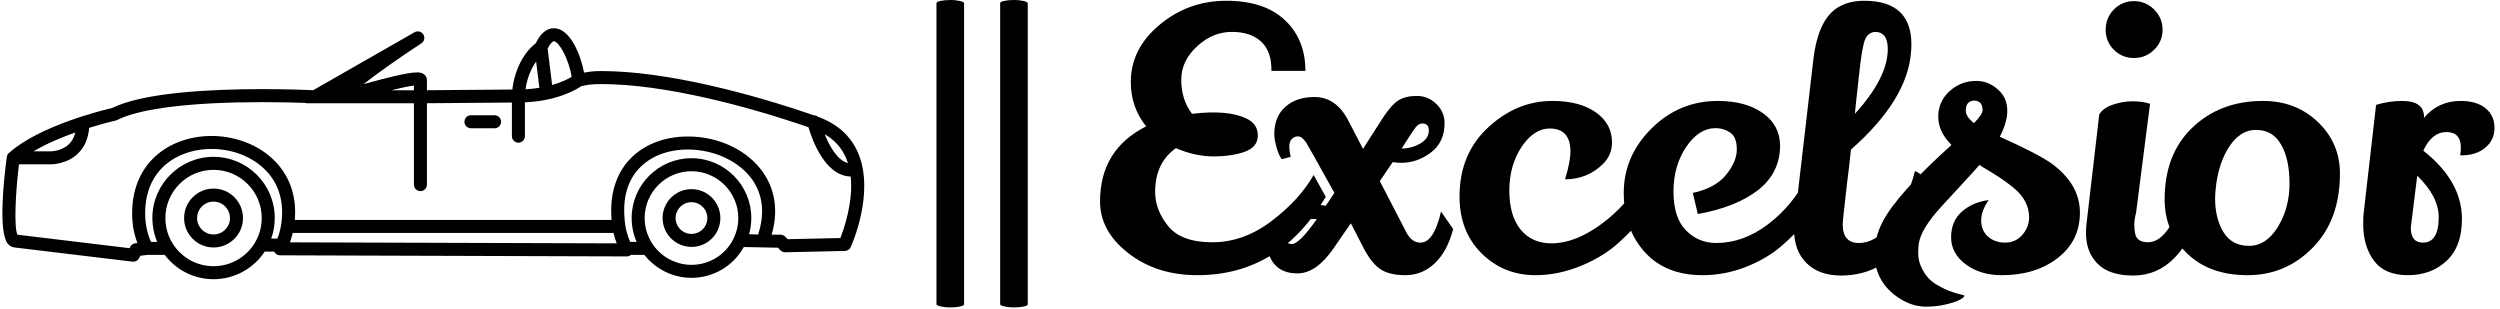 <svg xmlns="http://www.w3.org/2000/svg" version="1.1" xmlns:xlink="http://www.w3.org/1999/xlink" xmlns:svgjs="http://svgjs.dev/svgjs" width="2000" height="247" viewBox="0 0 2000 247"><g transform="matrix(1,0,0,1,-1.212,-0.529)"><svg viewBox="0 0 396 49" data-background-color="#ffffff" preserveAspectRatio="xMidYMid meet" height="247" width="2000" xmlns="http://www.w3.org/2000/svg" xmlns:xlink="http://www.w3.org/1999/xlink"><g id="tight-bounds" transform="matrix(1,0,0,1,0.24,0.105)"><svg viewBox="0 0 395.52 48.79" height="48.79" width="395.52"><g><svg viewBox="0 0 706.8 87.188" height="48.79" width="395.52"><g><rect width="7.824" height="87.188" x="264.912" y="0" fill="#000000" opacity="1" stroke-width="0" stroke="transparent" fill-opacity="1" class="rect-qz-0" data-fill-palette-color="primary" rx="1%" id="qz-0" data-palette-color="#152232"></rect></g><g><rect width="7.824" height="87.188" x="282.976" y="0" fill="#000000" opacity="1" stroke-width="0" stroke="transparent" fill-opacity="1" class="rect-qz-1" data-fill-palette-color="primary" rx="1%" id="qz-1" data-palette-color="#152232"></rect></g><g transform="matrix(1,0,0,1,311.28,0.217)"><svg viewBox="0 0 395.52 86.755" height="86.755" width="395.52"><g id="textblocktransform"><svg viewBox="0 0 395.52 86.755" height="86.755" width="395.52" id="textblock"><g><svg viewBox="0 0 395.52 86.755" height="86.755" width="395.52"><g transform="matrix(1,0,0,1,0,0)"><svg width="395.52" viewBox="1.1 -38.05 194.88 42.75" height="86.755" data-palette-color="#152232"><path d="M11.7-17.45L11.7-17.45Q8.8-15.4 8.8-11.35L8.8-11.35Q8.8-8.8 10.63-6.55 12.45-4.3 16.8-4.3 21.15-4.3 25.05-7.25 28.95-10.2 30.95-13.7L30.95-13.7 32.65-10.65Q26.2 0.3 14.7 0.3L14.7 0.3Q9 0.3 5.05-2.78 1.1-5.85 1.1-10L1.1-10Q1.1-17.25 7.55-20.5L7.55-20.5Q5.4-23.15 5.4-26.7L5.4-26.7Q5.4-31.35 9.43-34.7 13.45-38.05 18.75-38.05 24.05-38.05 26.93-35.35 29.8-32.65 29.8-28.25L29.8-28.25 25.05-28.25Q25.1-30.95 23.63-32.33 22.15-33.7 19.53-33.7 16.9-33.7 14.8-31.8L14.8-31.8Q12.45-29.75 12.45-27 12.45-24.25 13.95-22.25L13.95-22.25Q18.95-22.85 21.55-21.6L21.55-21.6Q23.15-20.85 23.15-19.23 23.15-17.6 21.33-16.95 19.5-16.3 16.95-16.3 14.4-16.3 11.7-17.45ZM50.45-6.15Q49.65-3.05 47.9-1.38 46.15 0.3 43.77 0.3 41.4 0.3 40.12-0.65 38.85-1.6 37.75-3.85L37.75-3.85 36.15-6.95 33.7-3.4Q31.3 0.05 28.7 0.05L28.7 0.05Q26.7 0.05 25.62-1.07 24.55-2.2 24.55-3.8L24.55-3.8Q24.55-6.5 26.67-8.03 28.8-9.55 31.2-9.55L31.2-9.55Q31.9-9.55 32.65-9.4L32.65-9.4 33.85-11.2Q30.25-17.7 29.9-18.25L29.9-18.25Q29.3-19.1 28.77-19.1 28.25-19.1 27.9-18.73 27.55-18.35 27.55-17.7 27.55-17.05 27.75-16.25L27.75-16.25 26.5-15.9Q26.05-16.5 25.75-17.63 25.45-18.75 25.45-19.4L25.45-19.4Q25.45-21.85 27-23.23 28.55-24.6 31.05-24.6L31.05-24.6Q34.1-24.6 35.8-21.3L35.8-21.3 37.85-17.35 40.6-21.65Q41.8-23.5 42.8-24.13 43.8-24.75 45.37-24.75 46.95-24.75 48.1-23.63 49.25-22.5 49.25-20.95L49.25-20.95Q49.25-18.3 47.35-16.85 45.45-15.4 43.15-15.4L43.15-15.4Q42.7-15.4 42-15.5L42-15.5 40.2-12.85Q43.6-6.25 43.95-5.6L43.95-5.6Q44.7-4.25 45.85-4.25L45.85-4.25Q47.4-4.25 48.3-7L48.3-7 48.5-7.6Q48.55-7.75 48.75-8.6L48.75-8.6 50.45-6.15ZM46.15-20.9L46.15-20.9Q45.65-20.9 45.22-20.38 44.8-19.85 43.25-17.4L43.25-17.4Q44.6-17.4 45.8-18.07 47-18.75 47.05-19.83 47.1-20.9 46.15-20.9ZM31.4-7.55L31-7.55Q29.6-7.55 28.3-6.85 27-6.15 27-5.1 27-4.05 27.9-4.05L27.9-4.05Q28.95-4.05 31.4-7.55L31.4-7.55ZM66.84-16.95L66.84-16.95Q66.84-20.2 63.95-20.2L63.95-20.2Q61.8-20.2 60.09-17.75L60.09-17.75Q58.3-15.1 58.3-11.55 58.3-8 59.87-6.08 61.45-4.15 64.2-4.15L64.2-4.15Q67.5-4.15 71.17-6.85 74.84-9.55 77.09-13.55L77.09-13.55Q78.09-12.8 79.05-10.8L79.05-10.8Q77.59-7.9 73.65-4.3L73.65-4.3Q71.59-2.4 68.55-1.1L68.55-1.1Q65.25 0.3 61.95 0.3L61.95 0.3Q57.5 0.3 54.42-2.75 51.34-5.8 51.34-10.7L51.34-10.7Q51.34-16.65 55.34-20.35 59.34-24.05 64.3-24.05L64.3-24.05Q68.15-24.05 70.4-22.45 72.65-20.85 72.65-18.25L72.65-18.25Q72.65-16.55 71.45-15.3L71.45-15.3Q69.25-13.1 66.09-13.1L66.09-13.1Q66.84-15.6 66.84-16.95ZM83.94-11.2Q87.04-11.85 88.57-13.7 90.09-15.55 90.09-17.28 90.09-19 89.17-19.63 88.24-20.25 87.14-20.25L87.14-20.25Q84.79-20.25 83.02-17.63 81.24-15 81.24-11.38 81.24-7.75 82.97-5.98 84.69-4.2 87.24-4.2L87.24-4.2Q90.99-4.2 94.44-6.8 97.89-9.4 100.04-13.6L100.04-13.6Q101.14-12.55 102.04-11L102.04-11Q100.39-7.25 96.19-3.65L96.19-3.65Q94.09-1.9 91.22-0.8 88.34 0.3 85.29 0.3L85.29 0.3Q80.29 0.3 77.39-2.75L77.39-2.75Q74.29-6.05 74.29-11.2 74.29-16.35 78.17-20.2 82.04-24.05 87.44-24.05L87.44-24.05Q91.29-24.05 93.69-22.38 96.09-20.7 96.14-17.85L96.14-17.85Q96.14-14 93.07-11.6 89.99-9.2 84.64-8.25L84.64-8.25 83.94-11.2ZM104.67 0.35Q101.59 0.35 99.84-1.38 98.09-3.1 98.09-6.1L98.09-6.1Q98.09-6.9 100.79-29.85L100.79-29.85Q101.49-35.75 104.54-37.3L104.54-37.3Q105.94-38.05 107.89-38.05L107.89-38.05Q114.49-38.05 114.49-31.95L114.49-31.95Q114.49-31.45 114.44-30.9L114.44-30.9Q113.94-24.2 106.04-17.25L106.04-17.25Q105.79-14.8 105.49-12.5L105.49-12.5Q104.89-7.35 104.89-6.8L104.89-6.8Q104.89-4.2 107.14-4.2L107.14-4.2Q109.59-4.2 111.72-7.03 113.84-9.85 114.99-14.25L114.99-14.25Q115.44-14.1 116.24-13.43 117.04-12.75 117.34-12.25L117.34-12.25Q116.54-8.1 113.74-4.3L113.74-4.3Q112.34-2.35 110.19-1.1L110.19-1.1Q107.74 0.35 104.67 0.35ZM106.74-23.75L106.59-22.25Q111.19-27.3 111.19-31.3L111.19-31.3Q111.19-33.7 109.39-33.7L109.39-33.7Q108.24-33.6 107.87-32.2 107.49-30.8 107.17-27.65 106.84-24.5 106.74-23.75L106.74-23.75ZM134.09-15.3L134.09-15.3Q138.04-12.4 138.04-8.45 138.04-4.5 134.94-2.1 131.84 0.3 127.14 0.3L127.14 0.3Q124.09 0.3 122.06-1.23 120.04-2.75 120.04-5 120.04-7.25 121.54-8.58 123.04-9.9 125.29-10.2L125.29-10.2Q124.24-8.7 124.24-7.33 124.24-5.95 125.19-5.1L125.19-5.1Q126.14-4.25 127.59-4.25 129.04-4.25 129.99-5.33 130.94-6.4 130.94-7.8L130.94-7.8Q130.94-10.1 128.79-11.9L128.79-11.9Q127.49-12.95 125.99-13.88 124.49-14.8 124.39-14.85L124.39-14.85Q124.19-15 123.99-15.1L123.99-15.1Q123.09-14.05 121.39-12.23 119.69-10.4 118.69-9.3L118.69-9.3Q115.89-6.25 115.54-4.2L115.54-4.2Q115.44-3.8 115.44-2.68 115.44-1.55 116.11-0.35 116.79 0.85 117.74 1.45 118.69 2.05 119.61 2.43 120.54 2.8 121.21 2.95 121.89 3.1 121.89 3.15L121.89 3.15Q121.89 3.5 120.79 3.95L120.79 3.95Q118.74 4.7 116.51 4.7 114.29 4.7 112.19 3.1L112.19 3.1Q109.34 0.9 109.34-2.75L109.34-2.75Q109.34-5 110.49-7.2L110.49-7.2Q112.54-11.1 120.09-17.9L120.09-17.9Q118.24-19.75 118.24-21.85 118.24-23.95 119.81-25.4 121.39-26.85 123.54-26.85L123.54-26.85Q125.49-26.85 126.94-25.3L126.94-25.3Q127.89-24.25 127.89-22.65 127.89-21.05 126.84-19.05L126.84-19.05Q132.19-16.65 134.09-15.3ZM123.24-20.95L123.24-20.95Q124.44-22.2 124.44-22.75L124.44-22.75Q124.44-24 123.34-24.1L123.34-24.1Q122.09-24.1 122.09-22.7L122.09-22.7Q122.09-21.85 123.24-20.95ZM142.78-36.83Q143.94-38 145.59-38 147.24-38 148.41-36.83 149.59-35.65 149.59-34 149.59-32.35 148.41-31.2 147.24-30.05 145.59-30.05 143.94-30.05 142.78-31.2 141.64-32.35 141.64-34 141.64-35.65 142.78-36.83ZM140.74-22.15Q141.24-23.05 142.64-23.53 144.03-24 145.41-24 146.78-24 147.84-23.65L147.84-23.65Q145.89-8.6 145.89-8.45L145.89-8.45Q145.64-7.45 145.64-6.78 145.64-6.1 145.74-5.6L145.74-5.6Q145.94-4.3 147.56-4.3 149.19-4.3 150.56-6.43 151.94-8.55 152.64-11.25L152.64-11.25Q152.99-11.05 153.74-10.05 154.49-9.05 154.64-8.55L154.64-8.55Q153.64-4.55 151.24-2.1L151.24-2.1Q148.84 0.35 145.49 0.35 142.14 0.35 140.51-1.3 138.89-2.95 138.89-5.55L138.89-5.55Q138.89-6.1 138.94-6.7L138.94-6.7 140.74-22.15ZM163.63-24.05L163.63-24.05Q168.23-24.05 171.31-21.1 174.38-18.15 174.38-13.9L174.38-13.9Q174.38-7.45 170.61-3.58 166.83 0.3 161.48 0.3 156.13 0.3 153.01-2.75 149.88-5.8 149.88-10.3L149.88-10.3Q149.88-16.6 153.73-20.3L153.73-20.3Q157.63-24.05 163.63-24.05ZM162.66-20Q160.28-20 158.68-17.3 157.08-14.6 156.93-10.5L156.93-10.5Q156.93-7.6 158.11-5.7 159.28-3.8 161.68-3.8 164.08-3.8 165.71-6.45 167.33-9.1 167.33-12.5 167.33-15.9 166.18-17.9L166.18-17.9Q165.03-20 162.66-20ZM191.28-17.5L191.28-17.5Q191.28-19.7 189.26-19.7 187.23-19.7 186.03-17.1L186.03-17.1Q191.43-12.85 191.43-7.55L191.43-7.55Q191.43-3.7 189.28-1.7 187.13 0.3 183.88 0.3 180.63 0.3 179.13-1.73 177.63-3.75 177.63-6.85L177.63-6.85Q177.63-7.8 177.68-8.25L177.68-8.25 179.43-23.5Q181.23-24.05 183.08-24.05L183.08-24.05Q186.13-24.05 186.13-21.8L186.13-21.8 186.13-21.7Q188.13-24.05 191.23-24.05L191.23-24.05Q193.48-24.05 194.73-23.03 195.98-22 195.98-20.3 195.98-18.6 194.71-17.53 193.43-16.45 191.38-16.45L191.38-16.45Q191.28-16.45 191.18-16.45L191.18-16.45Q191.28-17 191.28-17.5ZM188.18-7.8Q188.18-10.7 185.18-13.6L185.18-13.6Q184.28-6.4 184.28-6.35L184.28-6.35Q184.28-4.25 185.98-4.25L185.98-4.25Q188.18-4.25 188.18-7.8L188.18-7.8Z" opacity="1" transform="matrix(1,0,0,1,0,0)" fill="#000000" class="wordmark-text-0" data-fill-palette-color="primary" id="text-0"></path></svg></g></svg></g></svg></g></svg></g><g transform="matrix(1,0,0,1,0,8.002)"><svg viewBox="0 0 244.431 71.185" height="71.185" width="244.431"><g><svg xmlns="http://www.w3.org/2000/svg" xmlns:xlink="http://www.w3.org/1999/xlink" version="1.1" x="0" y="0" viewBox="5.001 36.894 90.002 26.211" enable-background="new 0 0 100 100" xml:space="preserve" height="71.185" width="244.431" class="icon-icon-0" data-fill-palette-color="accent" id="icon-0"><path d="M56.397 45.984h-2.468c-0.375 0-0.68 0.304-0.68 0.68 0 0.375 0.304 0.679 0.68 0.679h2.468c0.375 0 0.68-0.304 0.68-0.679C57.077 46.288 56.773 45.984 56.397 45.984z" fill="#000000" data-fill-palette-color="accent"></path><path d="M90.151 46.136c-0.122-0.096-0.269-0.152-0.429-0.15-6.527-2.263-15.442-4.617-22.142-4.617-0.979 0-1.088 0.053-1.837 0.157-0.36-1.892-1.469-4.632-3.156-4.632-0.751 0-1.385 0.53-1.89 1.573-1.301 1.002-2.217 2.831-2.443 4.828l-8.922 0.076v-1.058c0-0.134-0.048-0.809-1.035-0.809-1.002 0-3.582 0.67-5.589 1.235 1.489-1.175 3.869-2.844 6.045-4.267 0.307-0.2 0.401-0.609 0.208-0.923-0.19-0.312-0.596-0.419-0.916-0.236L37.46 43.366c-0.632-0.028-2.694-0.112-5.297-0.112-5.366 0-12.423 0.345-15.708 1.974-0.868 0.2-7.537 1.809-10.774 4.696-0.005 0.003-0.008 0.01-0.013 0.013-0.015 0.013-0.028 0.028-0.041 0.043-0.015 0.018-0.03 0.033-0.043 0.053-0.01 0.015-0.02 0.03-0.03 0.046-0.013 0.02-0.023 0.041-0.035 0.063-0.005 0.015-0.013 0.033-0.02 0.048-0.008 0.025-0.015 0.048-0.023 0.074-0.003 0.018-0.008 0.033-0.01 0.048-0.003 0.01-0.005 0.02-0.005 0.028-0.312 2.331-0.918 7.88 0.127 9.085 0.195 0.223 0.452 0.355 0.726 0.37l12.281 1.476c0.028 0.003 0.053 0.005 0.081 0.005 0.254 0 0.49-0.145 0.606-0.375l0.122-0.244 0.731-0.091h1.819c1.195 1.586 3.077 2.539 5.099 2.539 2.154 0 4.166-1.096 5.34-2.882h0.992c0.008 0.015 0.013 0.03 0.02 0.046 0.119 0.206 0.337 0.332 0.573 0.337l0.307 0.005 35.93 0.114c0 0 0 0 0.003 0 0.16 0 0.31-0.061 0.429-0.16h1.319c0.025 0 0.048-0.005 0.071-0.005 1.175 1.497 2.996 2.402 4.924 2.402 2.296 0 4.369-1.243 5.462-3.217l3.557 0.069 0.282 0.279c0.129 0.132 0.31 0.205 0.495 0.198l6.226-0.137c0.261-0.005 0.495-0.16 0.604-0.398 0.104-0.228 2.544-5.675 0.774-9.835C93.594 48.133 92.178 46.862 90.151 46.136zM93.104 50.452c0.074 0.173 0.137 0.348 0.195 0.528-1.083-0.279-1.921-1.75-2.43-3.022C91.902 48.562 92.653 49.394 93.104 50.452zM62.588 38.254c0.507 0 1.563 1.816 1.857 3.724-0.363 0.213-1.04 0.561-2.037 0.845l-0.467-3.798C62.238 38.424 62.489 38.254 62.588 38.254zM60.739 40.38l0.337 2.737c-0.444 0.071-0.923 0.127-1.449 0.155C59.78 42.179 60.178 41.154 60.739 40.38zM47.976 42.884v0.49h-2.375C46.603 43.125 47.451 42.945 47.976 42.884zM12.612 47.783c-0.117 0.49-0.332 0.893-0.644 1.202-0.759 0.756-1.877 0.766-1.908 0.766H8.246C9.588 48.955 11.171 48.293 12.612 47.783zM32.021 57.502c-0.013 0.066-0.023 0.134-0.035 0.195-0.005 0.02-0.008 0.038-0.01 0.056l-0.008 0.033c-0.018 0.079-0.038 0.16-0.058 0.239l-0.005 0.018c-0.028 0.094-0.053 0.19-0.089 0.287l-0.051 0.147c-0.094 0.254-0.208 0.497-0.343 0.731-0.895 1.568-2.57 2.539-4.371 2.539-1.839 0-3.529-1-4.412-2.613-0.058-0.101-0.106-0.198-0.147-0.294-0.005-0.013-0.01-0.025-0.018-0.035-0.033-0.071-0.066-0.14-0.099-0.223l-0.005-0.013c-0.005-0.02-0.013-0.038-0.02-0.058-0.023-0.053-0.041-0.109-0.058-0.165L22.27 58.28c-0.033-0.096-0.061-0.195-0.086-0.287-0.025-0.099-0.048-0.203-0.066-0.292-0.02-0.117-0.043-0.244-0.058-0.388-0.008-0.043-0.01-0.089-0.015-0.134 0-0.01 0-0.02-0.003-0.03-0.005-0.035-0.01-0.071-0.01-0.109v-0.041c-0.008-0.094-0.01-0.188-0.01-0.284 0-2.773 2.258-5.031 5.031-5.031 2.775 0 5.031 2.258 5.031 5.031C32.082 56.984 32.062 57.248 32.021 57.502zM34.056 57.702c-0.005 0.015-0.008 0.033-0.008 0.048l-0.01 0.038c-0.028 0.127-0.058 0.261-0.096 0.393 0 0.01-0.003 0.018-0.005 0.028-0.003 0.005-0.005 0.013-0.005 0.018l-0.013 0.041c-0.033 0.114-0.066 0.231-0.112 0.355l-0.028 0.084c-0.018 0.053-0.043 0.104-0.061 0.157h-0.649l0.028-0.084c0.043-0.119 0.079-0.239 0.112-0.358l0.01-0.028c0-0.005 0.003-0.013 0.005-0.018 0.023-0.094 0.046-0.188 0.068-0.282l0.015-0.074c0.008-0.025 0.013-0.056 0.015-0.084 0.015-0.074 0.028-0.15 0.041-0.221 0.051-0.322 0.079-0.66 0.079-1.002 0-3.521-2.867-6.388-6.39-6.388s-6.39 2.867-6.39 6.388c0 0.117 0.005 0.231 0.01 0.348 0.003 0.091 0.013 0.175 0.02 0.239 0.005 0.066 0.013 0.132 0.018 0.178 0.018 0.167 0.046 0.327 0.071 0.477 0.028 0.127 0.056 0.256 0.089 0.386 0.028 0.104 0.069 0.241 0.117 0.383l0.02 0.056c0.023 0.071 0.046 0.139 0.073 0.208 0.01 0.035 0.025 0.071 0.036 0.099 0.015 0.041 0.038 0.081 0.053 0.122h-0.647c-0.033-0.076-0.066-0.15-0.096-0.223 0-0.003-0.005-0.013-0.008-0.02-0.043-0.109-0.084-0.223-0.122-0.332l-0.025-0.074c-0.18-0.548-0.289-1.078-0.325-1.57 0-0.01 0-0.023-0.003-0.033-0.008-0.063-0.015-0.137-0.018-0.211V56.72c-0.114-2.103 0.462-3.884 1.664-5.152 1.243-1.311 3.153-2.065 5.244-2.065 2.41 0 4.653 0.972 6 2.6C34.051 53.574 34.472 55.51 34.056 57.702zM35.028 59.254c0.013-0.038 0.025-0.073 0.038-0.112l0.023-0.066c0.053-0.152 0.096-0.299 0.134-0.429l0.018-0.056c0.01-0.028 0.018-0.063 0.023-0.091 0.023-0.079 0.038-0.152 0.056-0.231h33.5c0.084 0.363 0.193 0.728 0.335 1.093L35.028 59.254zM81.468 58.613c-0.764 1.819-2.534 2.991-4.508 2.991-1.712 0-3.323-0.913-4.193-2.375-0.01-0.015-0.018-0.03-0.028-0.046-0.038-0.066-0.074-0.132-0.107-0.195-0.068-0.127-0.127-0.249-0.18-0.375-0.033-0.079-0.066-0.165-0.099-0.261-0.003-0.005-0.005-0.013-0.008-0.02-0.03-0.079-0.058-0.17-0.096-0.304-0.028-0.096-0.051-0.195-0.074-0.287-0.018-0.086-0.033-0.178-0.048-0.289-0.008-0.038-0.015-0.076-0.015-0.119-0.003-0.023-0.005-0.048-0.008-0.071-0.01-0.056-0.013-0.112-0.015-0.167-0.003-0.01-0.003-0.018-0.003-0.025-0.003-0.015-0.003-0.03-0.003-0.043-0.01-0.086-0.013-0.178-0.013-0.31 0-2.694 2.192-4.888 4.888-4.888 2.697 0 4.891 2.194 4.891 4.888C81.851 57.372 81.721 58.009 81.468 58.613zM83.916 58.44l-0.941-0.033c0.155-0.55 0.233-1.116 0.233-1.692 0-3.445-2.803-6.246-6.248-6.246-3.445 0-6.248 2.801-6.248 6.246 0 0.112 0.003 0.256 0.015 0.411 0.003 0.02 0.003 0.046 0.005 0.074 0.005 0.071 0.013 0.15 0.023 0.233 0.008 0.089 0.02 0.167 0.028 0.223 0.018 0.124 0.041 0.246 0.066 0.365 0.028 0.134 0.061 0.261 0.094 0.375 0.046 0.162 0.084 0.287 0.129 0.406 0.043 0.124 0.086 0.241 0.132 0.345 0.008 0.02 0.018 0.041 0.028 0.061h-0.67c-0.266-0.601-0.446-1.21-0.52-1.783-0.003-0.008-0.003-0.018-0.005-0.025-0.01-0.063-0.023-0.14-0.028-0.221-0.003-0.015-0.003-0.03-0.005-0.046-0.013-0.079-0.02-0.16-0.025-0.241v-0.03l-0.003-0.023c0-0.02-0.003-0.038-0.003-0.058-0.19-2.179 0.307-3.932 1.479-5.208 1.19-1.299 3.014-2.012 5.135-2.012 2.77 0 5.424 1.256 6.758 3.199C84.431 54.341 84.624 56.297 83.916 58.44zM92.508 58.805l-5.495 0.122-0.274-0.272c-0.127-0.127-0.299-0.2-0.479-0.2h-0.926c0.865-2.999 0.035-5.15-0.87-6.466-1.603-2.336-4.622-3.788-7.877-3.788-2.506 0-4.686 0.87-6.137 2.453-1.413 1.54-2.047 3.691-1.834 6.221 0 0.01 0.003 0.025 0.003 0.038H35.535c0.19-2.179-0.373-4.125-1.657-5.677-1.601-1.936-4.234-3.09-7.045-3.09-2.461 0-4.734 0.906-6.231 2.486-1.464 1.545-2.167 3.671-2.035 6.152 0.003 0.117 0.013 0.221 0.023 0.315 0.043 0.601 0.175 1.235 0.391 1.89l0.025 0.079c0.03 0.086 0.061 0.173 0.094 0.259l-0.223 0.028c-0.226 0.028-0.424 0.165-0.525 0.368l-0.071 0.142L6.569 58.455c-0.36-0.769-0.216-4.224 0.162-7.347h3.333c0.18 0 1.717-0.033 2.846-1.147 0.675-0.665 1.061-1.558 1.149-2.661 1.583-0.495 2.745-0.759 2.773-0.766 0.058-0.013 0.112-0.03 0.162-0.058 2.347-1.2 7.735-1.862 15.168-1.862 1.9 0 3.503 0.046 4.465 0.079 0.069 0.025 0.142 0.041 0.221 0.041h11.127v8.491c0 0.375 0.304 0.68 0.68 0.68 0.375 0 0.68-0.304 0.68-0.68v-8.496l8.871-0.074v3.514c0 0.375 0.304 0.68 0.68 0.68 0.375 0 0.68-0.304 0.68-0.68v-3.536c3.374-0.145 5.368-1.332 5.886-1.684 0.69-0.145 0.989-0.221 2.128-0.221 6.517 0 15.186 2.293 21.596 4.508 0.391 1.329 1.725 5.076 4.409 5.147C93.868 55.008 92.901 57.801 92.508 58.805z" fill="#000000" data-fill-palette-color="accent"></path><path d="M27.052 53.64c-1.697 0-3.075 1.38-3.075 3.075 0 0.053 0 0.107 0.003 0.16 0.003 0.043 0.005 0.086 0.01 0.127 0.003 0.028 0.005 0.058 0.01 0.086 0.008 0.071 0.02 0.142 0.033 0.223 0.013 0.063 0.028 0.124 0.043 0.19 0.018 0.061 0.035 0.122 0.056 0.183l0.008 0.02c0.01 0.033 0.023 0.068 0.035 0.101 0.005 0.015 0.013 0.033 0.02 0.051 0.02 0.051 0.041 0.099 0.063 0.147 0.03 0.066 0.063 0.132 0.096 0.193 0.54 0.984 1.573 1.596 2.697 1.596 1.101 0 2.126-0.596 2.671-1.55 0.081-0.145 0.152-0.297 0.213-0.459l0.023-0.066c0.02-0.058 0.038-0.117 0.058-0.185 0.003-0.008 0.005-0.013 0.005-0.02 0.01-0.041 0.02-0.081 0.03-0.122l0.008-0.033c0.005-0.023 0.01-0.046 0.013-0.066 0.005-0.03 0.01-0.063 0.015-0.091 0.025-0.155 0.038-0.32 0.038-0.485C30.126 55.02 28.749 53.64 27.052 53.64zM28.746 56.987c-0.003 0.02-0.008 0.041-0.01 0.061-0.003 0.01-0.005 0.02-0.005 0.03l-0.003 0.003c-0.005 0.028-0.013 0.058-0.02 0.081-0.008 0.033-0.018 0.063-0.03 0.101l-0.018 0.056c-0.033 0.084-0.071 0.167-0.117 0.246-0.304 0.535-0.878 0.868-1.492 0.868-0.627 0-1.205-0.34-1.507-0.893-0.015-0.03-0.03-0.058-0.043-0.089-0.005-0.013-0.01-0.023-0.018-0.035-0.008-0.018-0.015-0.033-0.028-0.061-0.003-0.013-0.008-0.023-0.01-0.033-0.008-0.018-0.013-0.035-0.018-0.051l-0.01-0.025c-0.01-0.033-0.02-0.066-0.028-0.091-0.008-0.035-0.015-0.071-0.02-0.094-0.008-0.043-0.015-0.084-0.02-0.129 0-0.005-0.003-0.013-0.003-0.02-0.003-0.01-0.003-0.02-0.003-0.033-0.003-0.008-0.005-0.03-0.005-0.041v-0.023c-0.003-0.033-0.005-0.066-0.005-0.099 0-0.946 0.771-1.715 1.717-1.715 0.946 0 1.717 0.769 1.717 1.715C28.769 56.809 28.762 56.895 28.746 56.987z" fill="#000000" data-fill-palette-color="accent"></path><path d="M76.96 53.699c-1.662 0-3.016 1.355-3.016 3.016 0 0.074 0.003 0.142 0.01 0.213 0 0.003 0 0.005 0 0.005 0.003 0.043 0.005 0.084 0.01 0.127 0.003 0.038 0.008 0.074 0.013 0.104 0.01 0.061 0.02 0.122 0.033 0.183 0.015 0.066 0.03 0.129 0.046 0.18 0.018 0.066 0.038 0.132 0.063 0.198 0.018 0.058 0.041 0.117 0.063 0.165 0.033 0.079 0.068 0.152 0.109 0.231 0.02 0.038 0.041 0.076 0.063 0.112 0.003 0.005 0.005 0.01 0.008 0.015 0.003 0.005 0.005 0.01 0.008 0.013 0.54 0.908 1.535 1.471 2.59 1.471 1.218 0 2.311-0.723 2.783-1.847 0.155-0.37 0.233-0.764 0.233-1.17C79.976 55.053 78.624 53.699 76.96 53.699zM78.489 57.359c-0.259 0.616-0.86 1.015-1.53 1.015-0.586 0-1.114-0.299-1.421-0.804-0.003-0.005-0.005-0.008-0.008-0.013-0.013-0.025-0.028-0.051-0.038-0.068-0.023-0.043-0.041-0.084-0.063-0.134-0.01-0.025-0.02-0.051-0.03-0.079-0.003-0.008-0.005-0.015-0.008-0.02-0.01-0.03-0.018-0.061-0.03-0.101-0.008-0.03-0.018-0.063-0.023-0.089-0.005-0.028-0.01-0.058-0.015-0.086 0-0.005-0.003-0.018-0.005-0.023 0-0.02-0.003-0.051-0.008-0.071v-0.033c-0.003-0.005-0.003-0.013-0.003-0.02 0-0.008 0-0.015-0.003-0.023-0.003-0.03-0.003-0.061-0.003-0.094 0-0.913 0.743-1.657 1.657-1.657s1.659 0.743 1.659 1.657C78.619 56.938 78.573 57.154 78.489 57.359z" fill="#000000" data-fill-palette-color="accent"></path></svg></g></svg></g></svg></g><defs></defs></svg><rect width="395.52" height="48.79" fill="none" stroke="none" visibility="hidden"></rect></g></svg></g></svg>